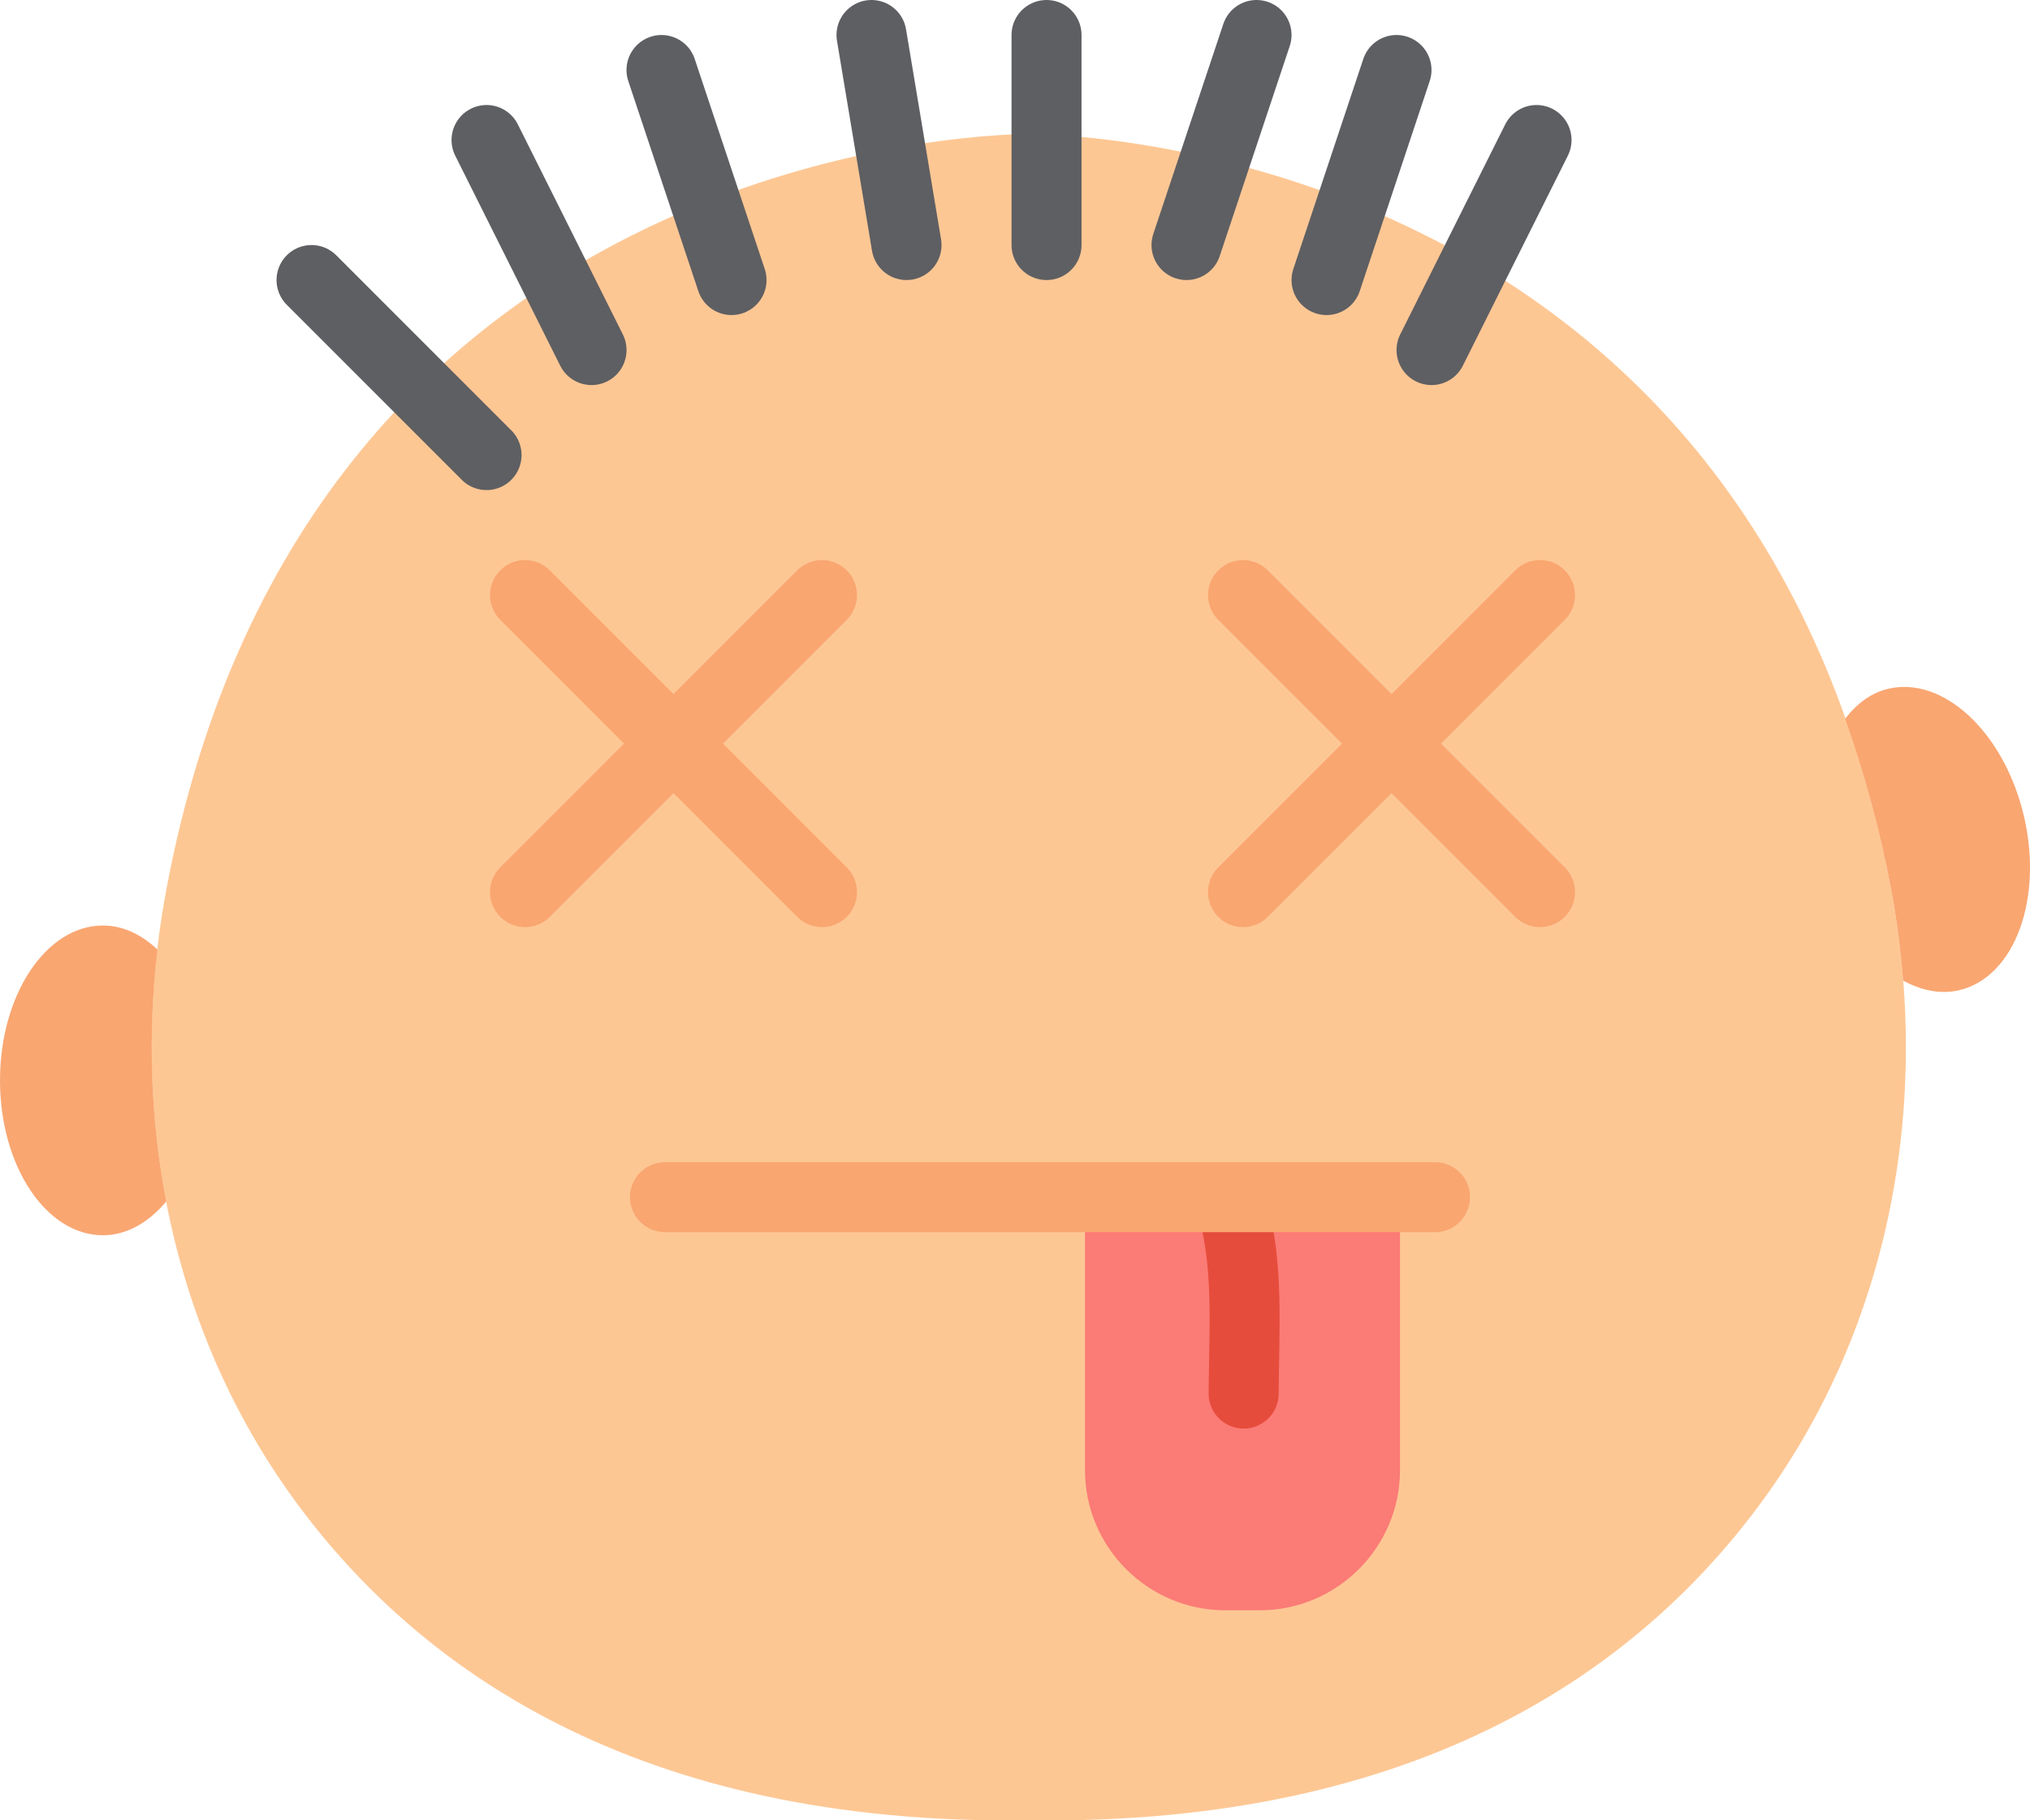 <?xml version="1.0" encoding="UTF-8" standalone="no"?>
<svg width="58px" height="52px" viewBox="0 0 58 52" version="1.1" xmlns="http://www.w3.org/2000/svg" xmlns:xlink="http://www.w3.org/1999/xlink" xmlns:sketch="http://www.bohemiancoding.com/sketch/ns">
    <!-- Generator: Sketch 3.2.2 (9983) - http://www.bohemiancoding.com/sketch -->
    <title>81 - Dead (Flat)</title>
    <desc>Created with Sketch.</desc>
    <defs></defs>
    <g id="Page-1" stroke="none" stroke-width="1" fill="none" fill-rule="evenodd" sketch:type="MSPage">
        <g id="81---Dead-(Flat)" sketch:type="MSLayerGroup" transform="translate(0, 1)">
            <path d="M29.392,51 C40.639,51.156 46.912,46.619 50.4,41.812 C54.003,36.845 55.164,30.529 54.046,24.489 C50.004,2.643 29.392,2.828 29.392,2.828 C29.392,2.828 8.781,2.643 4.738,24.489 C3.621,30.529 4.782,36.845 8.385,41.812 C11.872,46.619 18.146,51.156 29.392,51" id="Fill-100" fill="#FDC794" sketch:type="MSShapeGroup"></path>
            <path d="M23.485,16 L15,24.485" id="Path" stroke="#F9A671" stroke-width="2" stroke-linecap="round" stroke-linejoin="round" sketch:type="MSShapeGroup"></path>
            <path d="M23.485,24.485 L15,16" id="Path" stroke="#F9A671" stroke-width="2" stroke-linecap="round" stroke-linejoin="round" sketch:type="MSShapeGroup"></path>
            <path d="M44,16 L35.515,24.485" id="Path" stroke="#F9A671" stroke-width="2" stroke-linecap="round" stroke-linejoin="round" sketch:type="MSShapeGroup"></path>
            <path d="M44,24.485 L35.515,16" id="Path" stroke="#F9A671" stroke-width="2" stroke-linecap="round" stroke-linejoin="round" sketch:type="MSShapeGroup"></path>
            <path d="M31,33.199 L31,41 C31,43.2 32.8,45 35,45 L36,45 C38.2,45 40,43.2 40,41 L40,33.199 C38.292,33.22 32.813,33.199 31,33.199" id="Fill-114" fill="#FB7B76" sketch:type="MSShapeGroup"></path>
            <path d="M35.533,38.81 C35.54,37.031 35.701,35.049 35.164,33.337" id="Stroke-115" stroke="#E64C3C" stroke-width="2" stroke-linecap="round" stroke-linejoin="round" sketch:type="MSShapeGroup"></path>
            <path d="M4.499,26.126 C4.046,25.697 3.514,25.439 2.939,25.439 C1.316,25.439 0,27.42 0,29.863 C0,32.306 1.316,34.287 2.939,34.287 C3.626,34.287 4.25,33.918 4.75,33.323 C4.297,30.971 4.218,28.539 4.499,26.126" id="Fill-200" fill="#F9A671" sketch:type="MSShapeGroup"></path>
            <path d="M57.823,22.299 C57.26,19.922 55.523,18.301 53.943,18.677 C53.452,18.795 53.045,19.107 52.719,19.532 C53.257,21.047 53.713,22.686 54.046,24.489 C54.201,25.326 54.308,26.168 54.375,27.012 C54.895,27.296 55.447,27.413 55.983,27.285 C57.562,26.909 58.386,24.676 57.823,22.299" id="Fill-201" fill="#F9A671" sketch:type="MSShapeGroup"></path>
            <path d="M13.901,12 L8.901,7 M16.901,9 L13.901,3 M20.901,7 L18.9,1 M25.901,6 L24.9,0 M29.901,6 L29.901,0 M33.9,6 L35.901,0 M37.901,7 L39.9,1 M40.901,9 L43.901,3" id="Stroke-202" stroke="#5E5F62" stroke-width="2" stroke-linecap="round" sketch:type="MSShapeGroup"></path>
            <path d="M19,33.199 L41,33.199" id="Path" stroke="#F9A671" stroke-width="2" stroke-linecap="round" stroke-linejoin="round" sketch:type="MSShapeGroup"></path>
        </g>
    </g>
</svg>